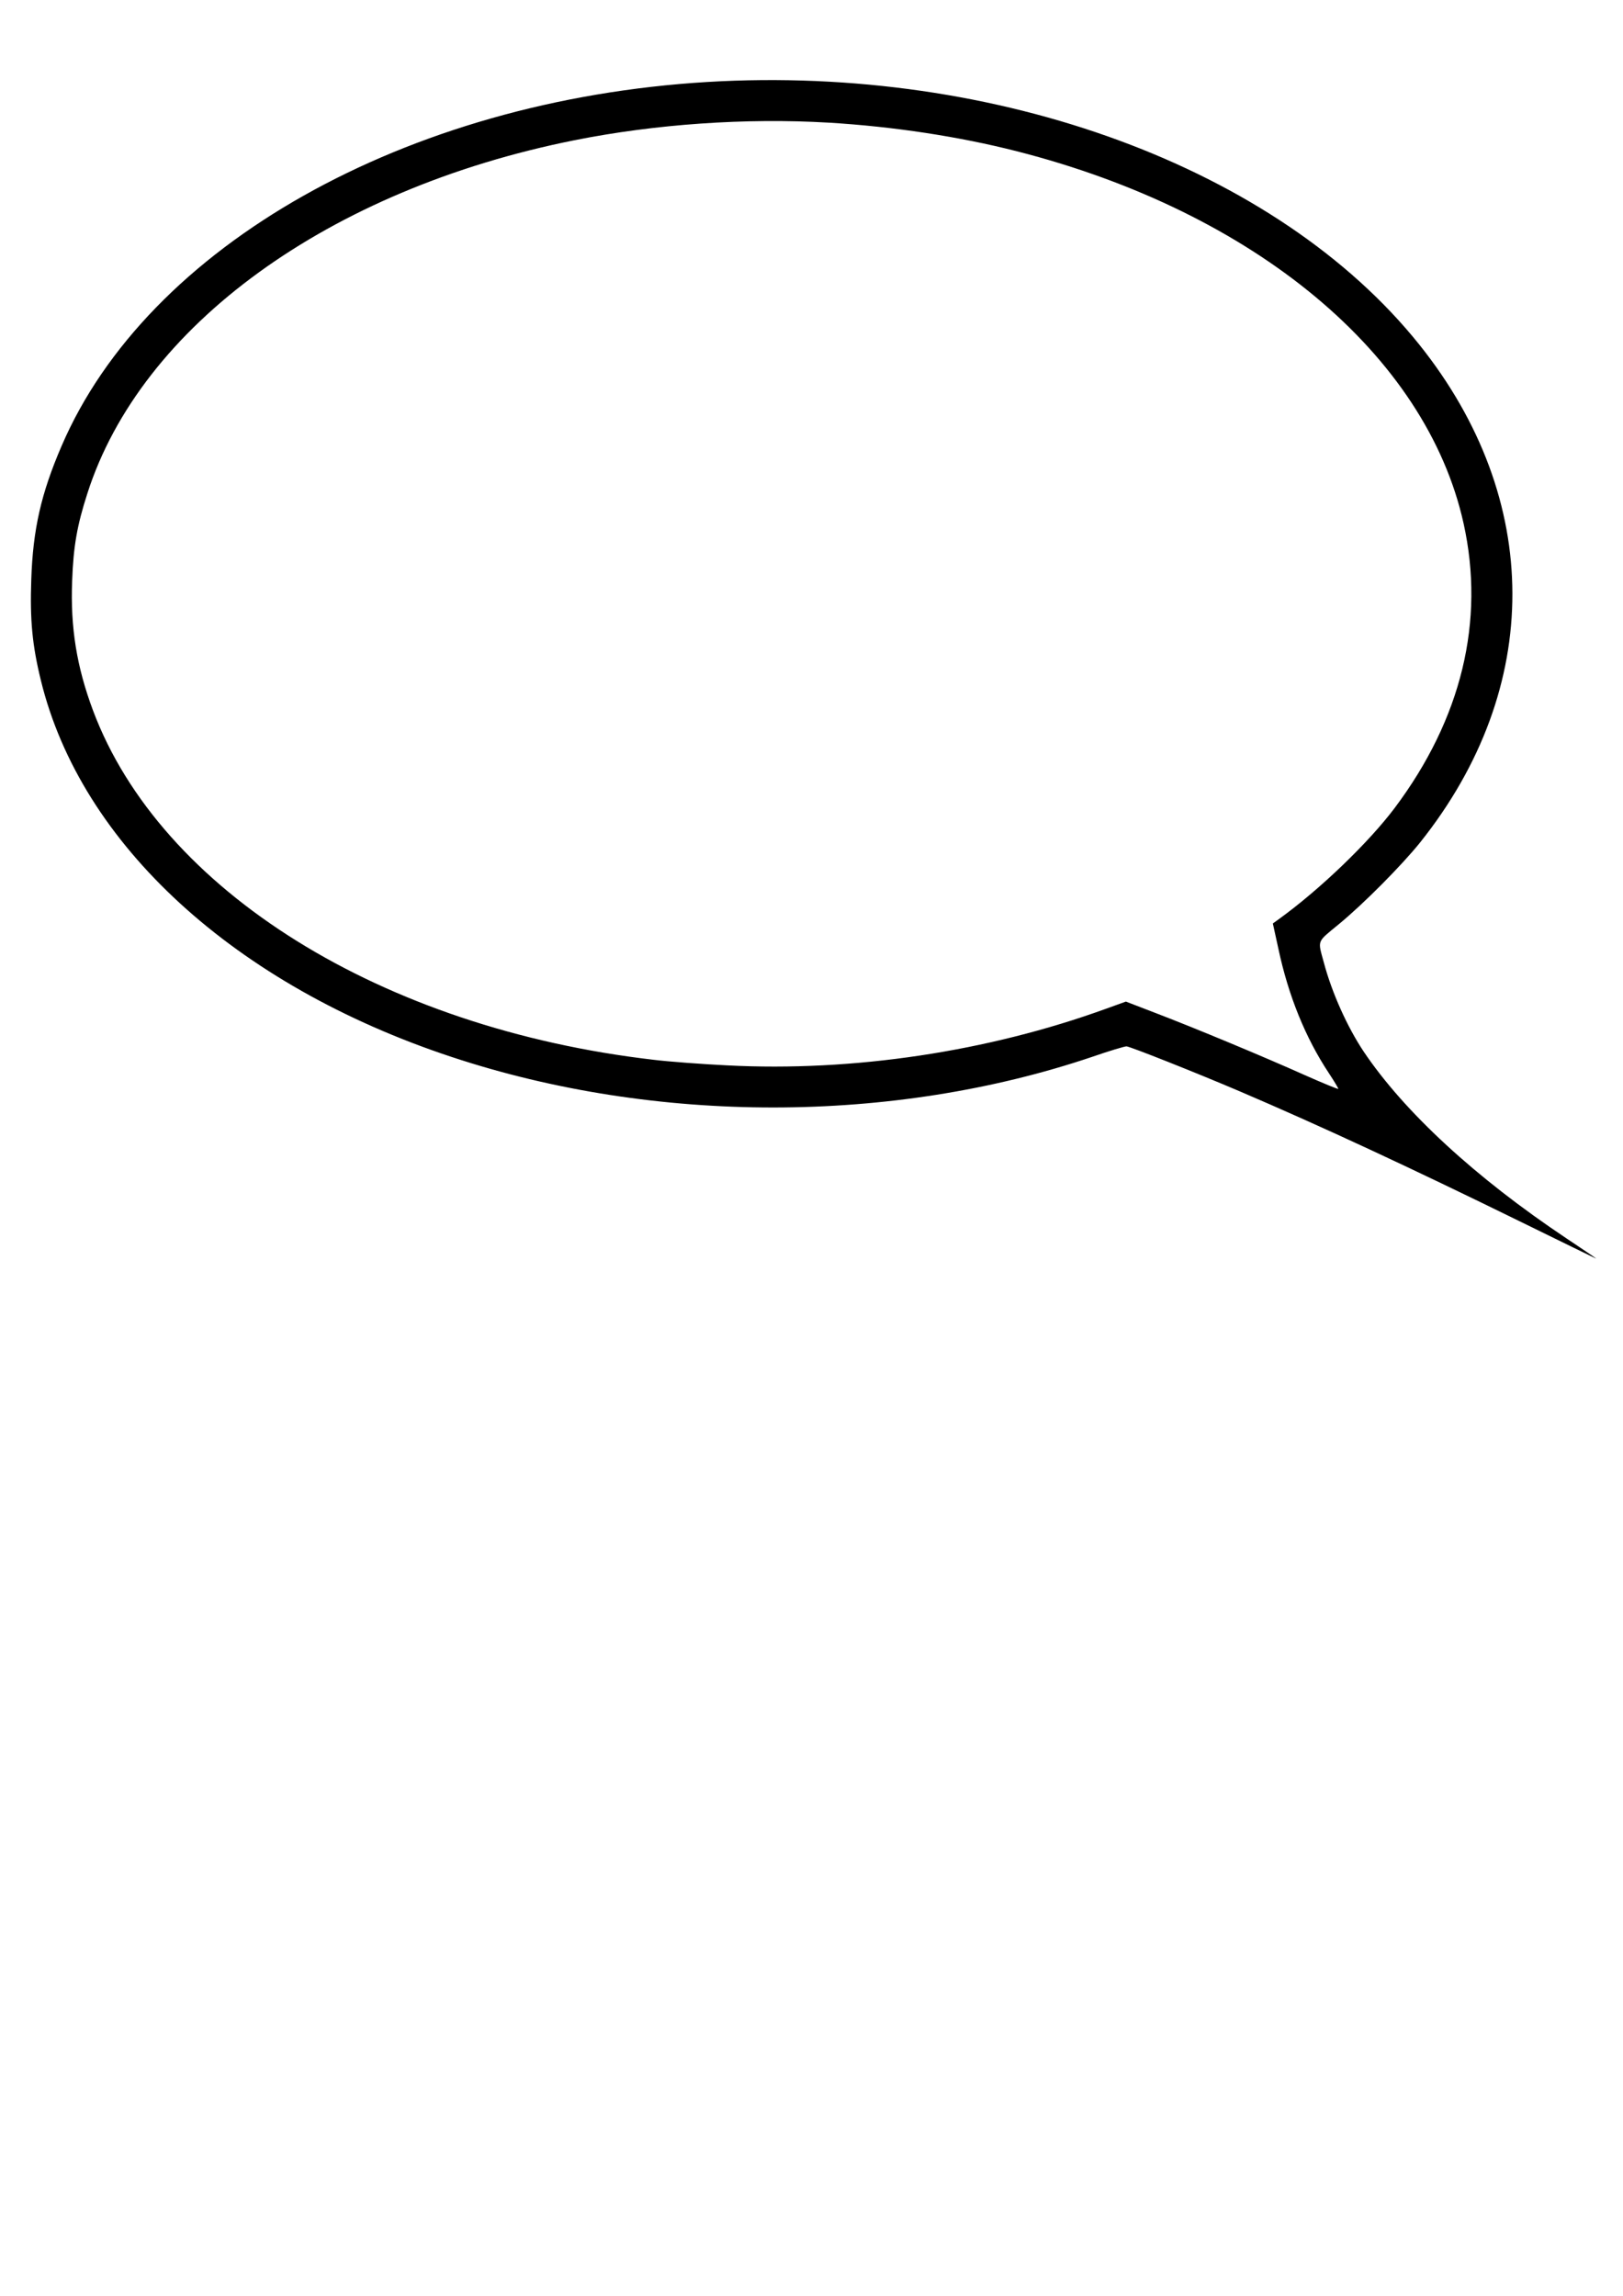 <?xml version="1.0" standalone="no"?>
<!DOCTYPE svg PUBLIC "-//W3C//DTD SVG 20010904//EN"
 "http://www.w3.org/TR/2001/REC-SVG-20010904/DTD/svg10.dtd">
<svg version="1.0" xmlns="http://www.w3.org/2000/svg"
 width="794pt" height="1123pt" viewBox="0 0 794 1123"
 preserveAspectRatio="xMidYMid meet">

<g transform="translate(0,1123) scale(0.1,-0.1)"
fill="#000000" stroke="none">
<path d="M3460 10829 c-1476 -89 -2738 -801 -3159 -1781 -100 -232 -140 -408
-148 -653 -7 -198 5 -322 47 -493 196 -802 948 -1491 2010 -1842 996 -330
2157 -329 3134 1 83 29 158 51 167 51 18 -1 341 -129 554 -220 400 -171 840
-376 1364 -633 212 -104 382 -187 380 -185 -3 3 -68 47 -146 99 -445 297 -794
619 -992 914 -80 120 -155 287 -194 433 -31 114 -37 99 71 188 122 100 311
291 400 402 603 756 601 1678 -5 2435 -692 864 -2062 1369 -3483 1284z m595
-199 c316 -19 638 -68 920 -140 1164 -297 2002 -995 2185 -1820 106 -478 -10
-956 -337 -1392 -127 -169 -366 -399 -567 -544 l-29 -21 27 -123 c49 -231 133
-437 247 -609 27 -41 48 -76 46 -77 -2 -2 -75 28 -163 67 -203 91 -537 230
-728 303 l-148 57 -97 -35 c-579 -210 -1237 -309 -1854 -277 -122 6 -283 18
-357 27 -1333 154 -2415 828 -2745 1709 -80 214 -111 406 -102 634 6 168 24
271 74 426 262 822 1182 1489 2383 1729 396 79 839 110 1245 86z"/>
</g>
</svg>
